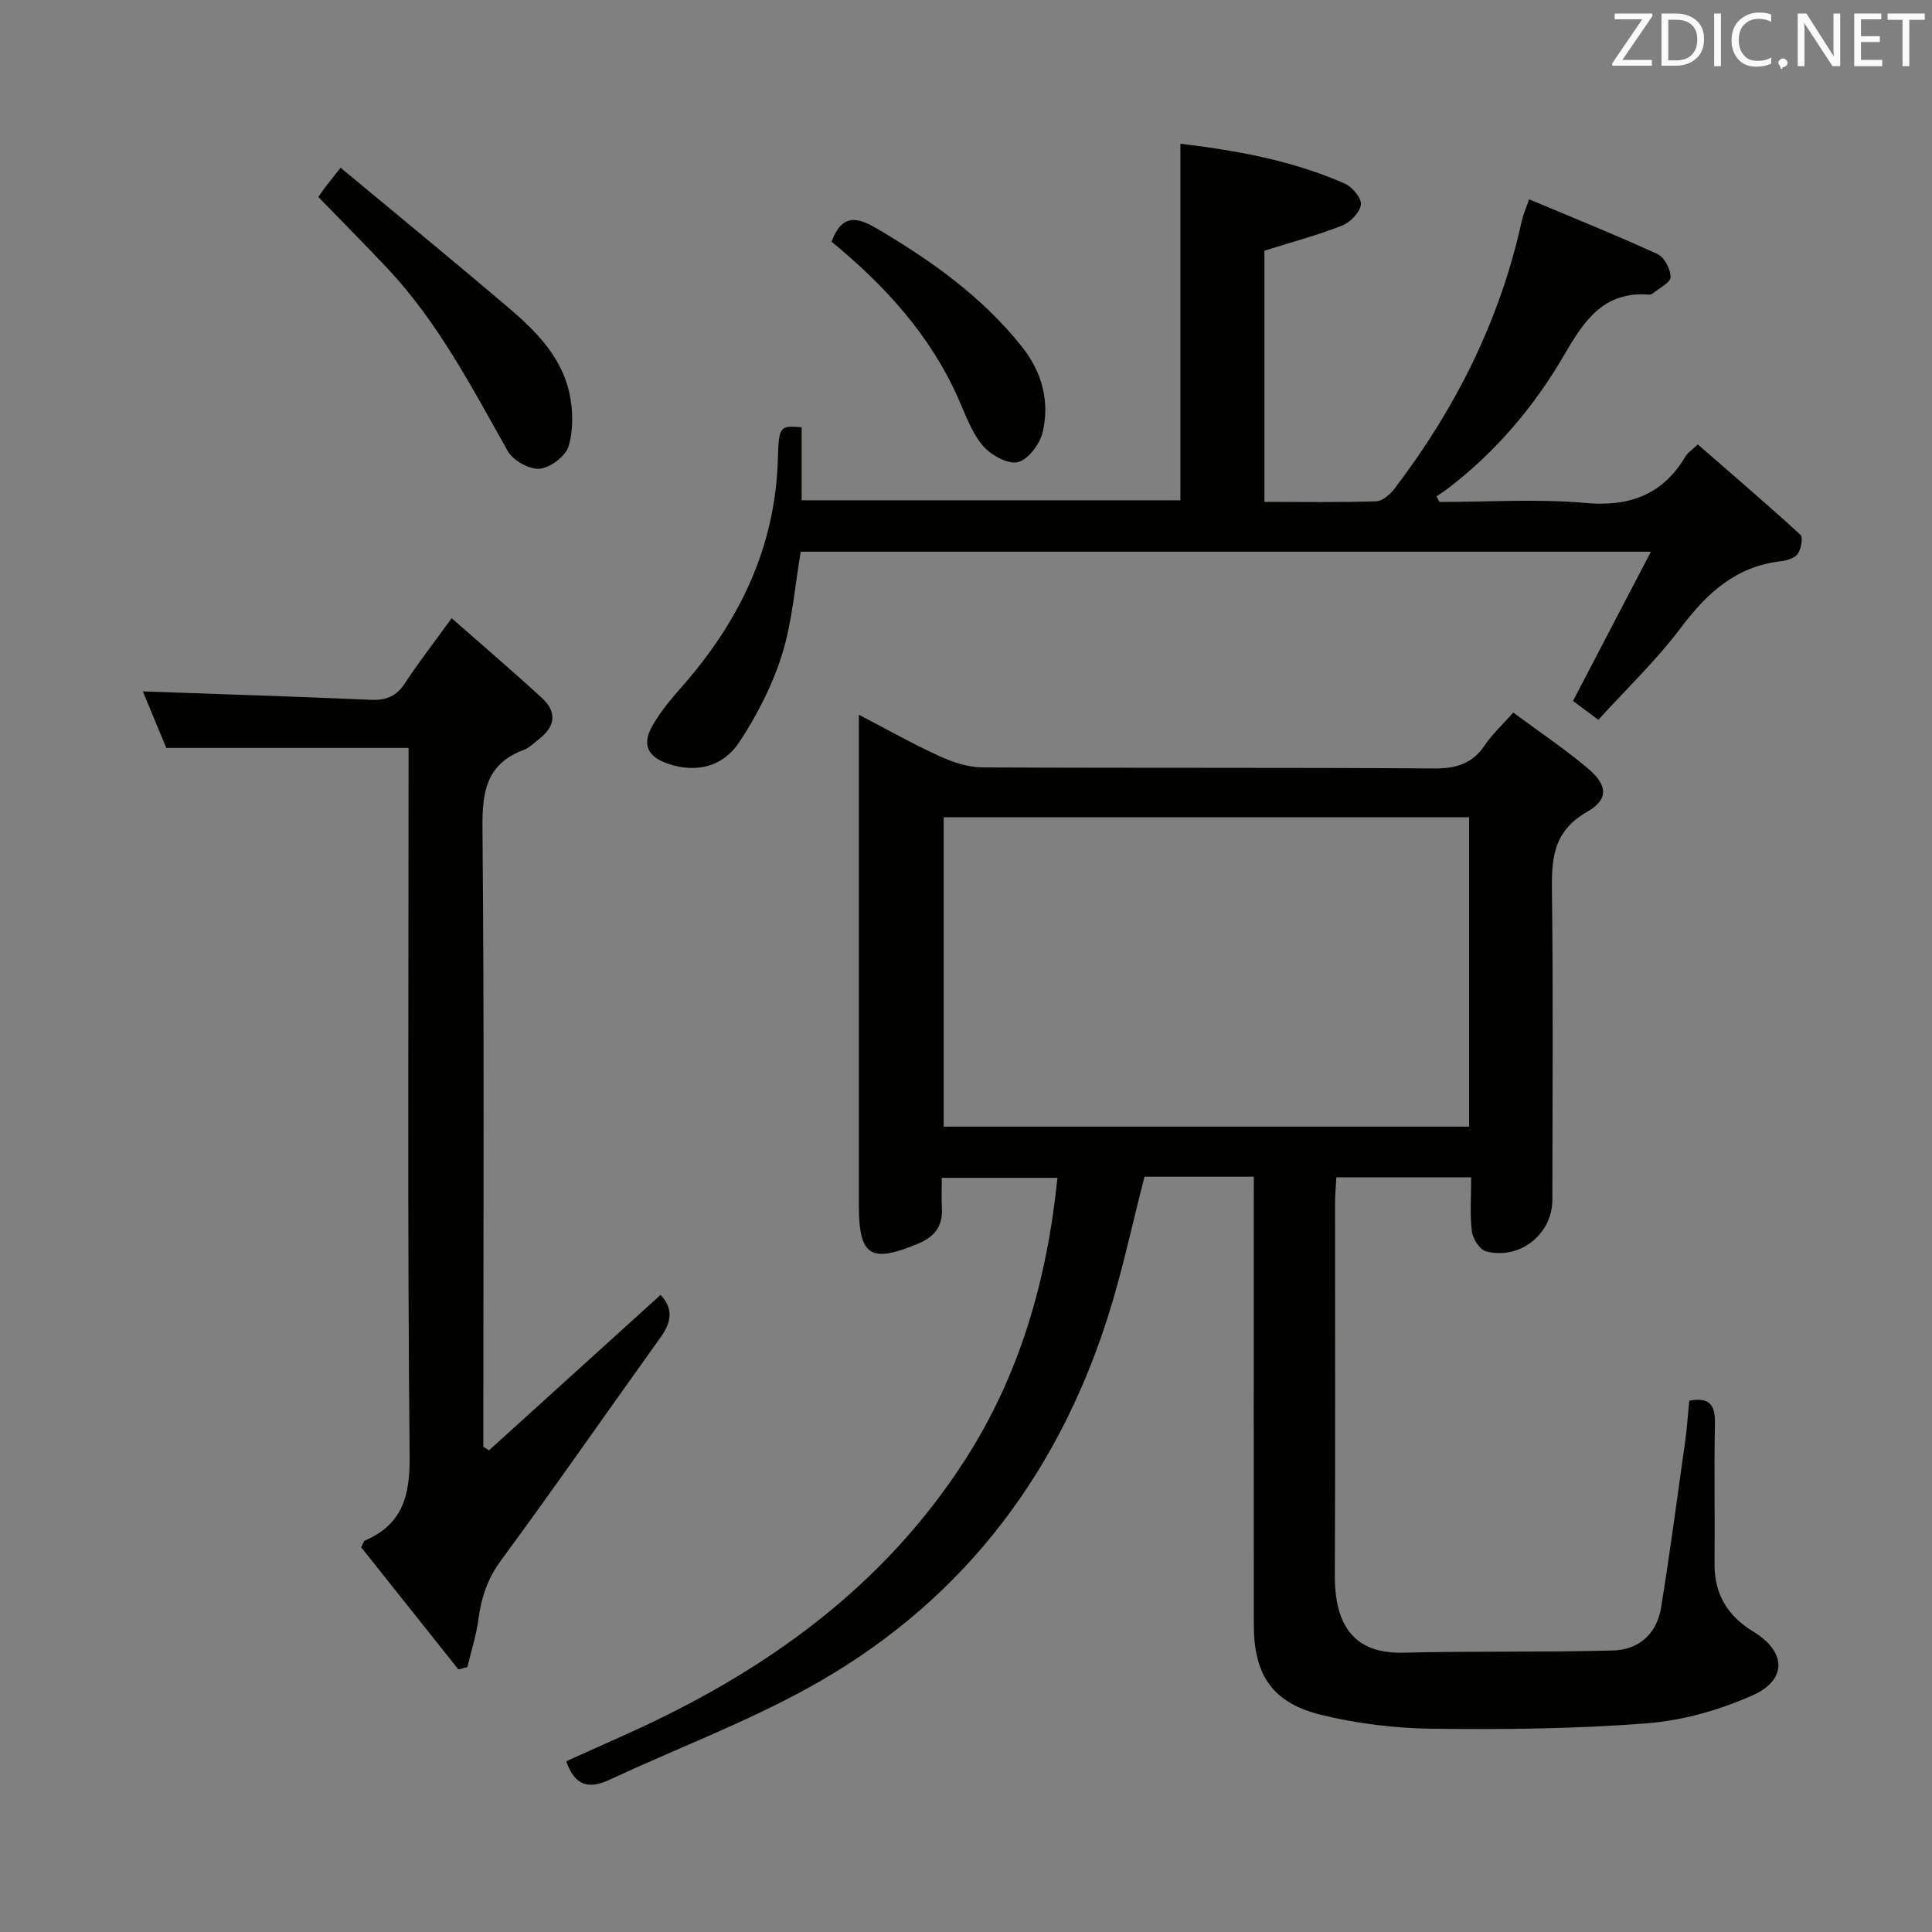 <svg enable-background="new 0 0 400 400" viewBox="0 0 400 400" xmlns="http://www.w3.org/2000/svg"><rect x="0" y="0" width="400" height="400" fill="#808080" stroke="none"/><path d="m259.59 243.63c-8.23 0-15.52 0-22.63 0-2.6 10.01-4.66 19.91-7.74 29.49-10.8 33.57-31.29 59.62-62.32 76.58-13.08 7.15-27.15 12.46-40.69 18.77-4.3 2.01-7.17 1.32-8.98-3.82 4.25-1.91 8.57-3.84 12.88-5.79 28.15-12.7 52.57-30.08 69.59-56.44 11.4-17.66 17.07-37.29 19.23-58.56-7.95 0-15.64 0-23.94 0 0 2.11-.09 4.22.02 6.32.19 3.67-1.52 5.88-4.84 7.27-9.93 4.16-12.35 2.65-12.35-7.89 0-31.67 0-63.33 0-95 0-1.82 0-3.64 0-6.58 5.99 3.11 11.22 6.08 16.68 8.57 2.77 1.26 5.93 2.32 8.92 2.33 31.16.17 62.33 0 93.49.22 4.61.03 7.93-.99 10.53-4.85 1.55-2.3 3.66-4.23 5.87-6.72 5.3 3.93 10.54 7.44 15.35 11.48 4.18 3.51 4.51 6.44-.12 9.1-7.35 4.22-7.31 10.28-7.22 17.29.26 21 .1 42 .08 63-.01 7.13-6.74 12.52-13.76 10.67-1.29-.34-2.73-2.62-2.91-4.15-.43-3.57-.14-7.23-.14-11.17-9.51 0-18.42 0-27.91 0-.1 1.8-.27 3.56-.27 5.32-.02 25.67.07 51.33-.05 77-.05 10.69 4.13 16.34 14.2 16.1 14.45-.35 28.92-.07 43.37-.45 5.37-.14 9.1-3.46 9.98-8.88 1.85-11.46 3.38-22.97 4.99-34.46.39-2.77.56-5.57.84-8.38 4.35-.81 5.4 1.01 5.32 4.82-.2 9.66.01 19.33-.08 29-.06 6.28 2.76 10.79 8 13.97 6.79 4.11 7.15 9.97-.12 13.21-6.82 3.04-14.44 5.21-21.86 5.79-14.74 1.15-29.6 1.31-44.4 1.13-7.74-.09-15.64-1.05-23.15-2.9-10.04-2.47-13.85-8.29-13.86-18.56-.03-28.83-.01-57.66-.01-86.5.01-1.96.01-3.92.01-6.33zm-64.21-74.42v64.05h108.78c0-21.53 0-42.72 0-64.05-36.4 0-72.37 0-108.78 0z" fill="#010100"/><path d="m244.39 29.76c11.7 1.4 23.21 3.48 34.06 8.26 1.54.68 3.5 3.06 3.31 4.37-.24 1.64-2.23 3.66-3.93 4.33-5.06 1.99-10.35 3.39-16.04 5.18v52.01c7.89 0 15.52.13 23.14-.12 1.31-.04 2.9-1.45 3.81-2.64 12.64-16.6 21.82-34.86 26.31-55.34.28-1.28.83-2.49 1.53-4.55 8.99 3.78 17.88 7.35 26.58 11.34 1.42.65 2.72 3.13 2.72 4.77.01 1.11-2.32 2.26-3.64 3.35-.23.19-.63.3-.95.27-9.29-.67-13.29 5.37-17.41 12.45-6.21 10.68-14.18 20.12-24.12 27.7-.76.58-1.57 1.09-2.35 1.63.2.39.4.77.6 1.16 10.07 0 20.21-.69 30.2.2 9.28.83 16.07-1.73 20.81-9.72.4-.67 1.15-1.13 2.49-2.4 7.15 6.23 14.31 12.35 21.25 18.71.59.54.15 2.95-.56 3.95-.65.91-2.29 1.4-3.56 1.54-9.28 1.08-15.26 6.6-20.66 13.79-5.05 6.72-11.21 12.59-17.06 19.03-2.46-1.82-4.17-3.09-5.25-3.9 5.31-10.18 10.49-20.1 16.13-30.9-59.72 0-117.78 0-176.02 0-1.22 7.13-1.74 14.49-3.89 21.34-2 6.37-5.17 12.57-8.87 18.14-3.27 4.92-8.69 6.43-14.64 4.44-4.31-1.44-5.56-4.01-3.25-7.99 1.65-2.85 3.81-5.45 6-7.93 11.92-13.53 19.4-28.85 19.92-47.22.2-6.9.46-6.89 4.93-6.55v15.12h78.41c0-24.24 0-48.59 0-73.82z" fill="#010100"/><path d="m93.51 127.99c6.62 5.83 12.77 11.08 18.72 16.55 3.06 2.82 2.8 5.82-.56 8.41-1.05.81-2.04 1.86-3.24 2.31-7.67 2.86-8.61 8.56-8.54 16.06.38 40.97.18 81.95.18 122.93v5.29c.39.25.78.5 1.17.74 11.85-10.73 23.69-21.46 35.53-32.19 2.66 2.8 2.27 5.62.04 8.73-11.05 15.4-21.85 30.99-33.09 46.25-2.82 3.82-4.08 7.75-4.68 12.25-.45 3.32-1.5 6.55-2.28 9.83-.62.16-1.23.33-1.85.49-6.76-8.5-13.52-16.99-20.14-25.3.43-.83.51-1.27.73-1.36 7.79-3.35 9.39-9.19 9.31-17.47-.46-46.97-.22-93.95-.22-140.92 0-1.95 0-3.91 0-5.74-16.87 0-33.1 0-50.16 0-1.48-3.58-3.29-7.94-4.86-11.7 15.82.56 31.55 1.05 47.27 1.74 3.19.14 5.28-.8 7.03-3.48 2.73-4.17 5.79-8.1 9.64-13.42z" fill="#010100"/><path d="m65.91 40.78c.35-.5.79-1.17 1.28-1.81.79-1.04 1.61-2.06 3.32-4.25 11.75 9.78 23.4 19.31 34.86 29.06 5.6 4.77 10.86 10.1 12.51 17.57.78 3.53.85 7.6-.15 11.01-.61 2.08-3.79 4.49-6 4.69-2.13.19-5.5-1.7-6.6-3.65-7.43-13.19-14.4-26.63-24.87-37.79-4.64-4.94-9.43-9.75-14.35-14.83z" fill="#010100"/><path d="m172.16 50.04c2.22-5.93 5.4-5.07 9.47-2.67 11.23 6.62 21.71 14.07 29.92 24.38 4.2 5.28 5.82 11.32 4.32 17.73-.58 2.45-3.01 5.71-5.15 6.2-2.11.48-5.61-1.48-7.26-3.43-2.28-2.69-3.53-6.31-5-9.63-5.85-13.24-15.31-23.57-26.3-32.58z" fill="#010100"/><g fill="#fafafb"><path d="m342.2 3.2-6.3 9.2h6.1v1.2h-8.2v-.5l6.2-9.1h-5.7v-1.2h7.8v.4z"/><path d="m344 13.7v-10.9h3.1c1.6 0 3 .5 4.1 1.4 1.1 1 1.6 2.2 1.6 3.9s-.5 3-1.6 4-2.5 1.5-4.2 1.5h-3zm1.4-9.6v8.4h1.6c1.4 0 2.5-.4 3.2-1.1.8-.8 1.2-1.8 1.2-3.2s-.4-2.4-1.2-3.1-1.8-1-3.1-1z"/><path d="m356.3 2.8v10.9h-1.4v-10.9z"/><path d="m366.6 13.2c-.8.4-1.8.6-3 .6-1.6 0-2.8-.5-3.7-1.5s-1.4-2.3-1.4-3.9c0-1.7.5-3.2 1.6-4.2s2.4-1.6 4-1.6c1 0 1.9.1 2.6.4v1.5c-.8-.4-1.6-.6-2.6-.6-1.2 0-2.2.4-3 1.2s-1.1 1.9-1.1 3.3c0 1.3.4 2.3 1.1 3.1s1.6 1.1 2.8 1.1c1.1 0 2-.2 2.8-.7v1.3z"/><path d="m368.2 13c0-.3.1-.5.3-.6.2-.2.4-.3.6-.3.3 0 .5.1.7.3s.3.4.3.6-.1.5-.3.6c-.2.2-.4.3-.7.3-.3 1-.5-.1-.6-.3-.2-.2-.3-.4-.3-.6z"/><path d="m381.1 13.7h-1.7l-5.5-8.4c-.2-.2-.3-.5-.4-.7 0 .2.1.8.1 1.5v7.6h-1.4v-10.9h1.8l5.3 8.3c.3.4.4.6.4.8 0-.3-.1-.8-.1-1.6v-7.5h1.4v10.9z"/><path d="m389.7 13.7h-5.8v-10.9h5.6v1.2h-4.2v3.5h3.9v1.2h-3.9v3.7h4.4z"/><path d="m398.4 4.1h-3.1v9.6h-1.4v-9.6h-3.1v-1.3h7.7v1.3z"/></g></svg>
